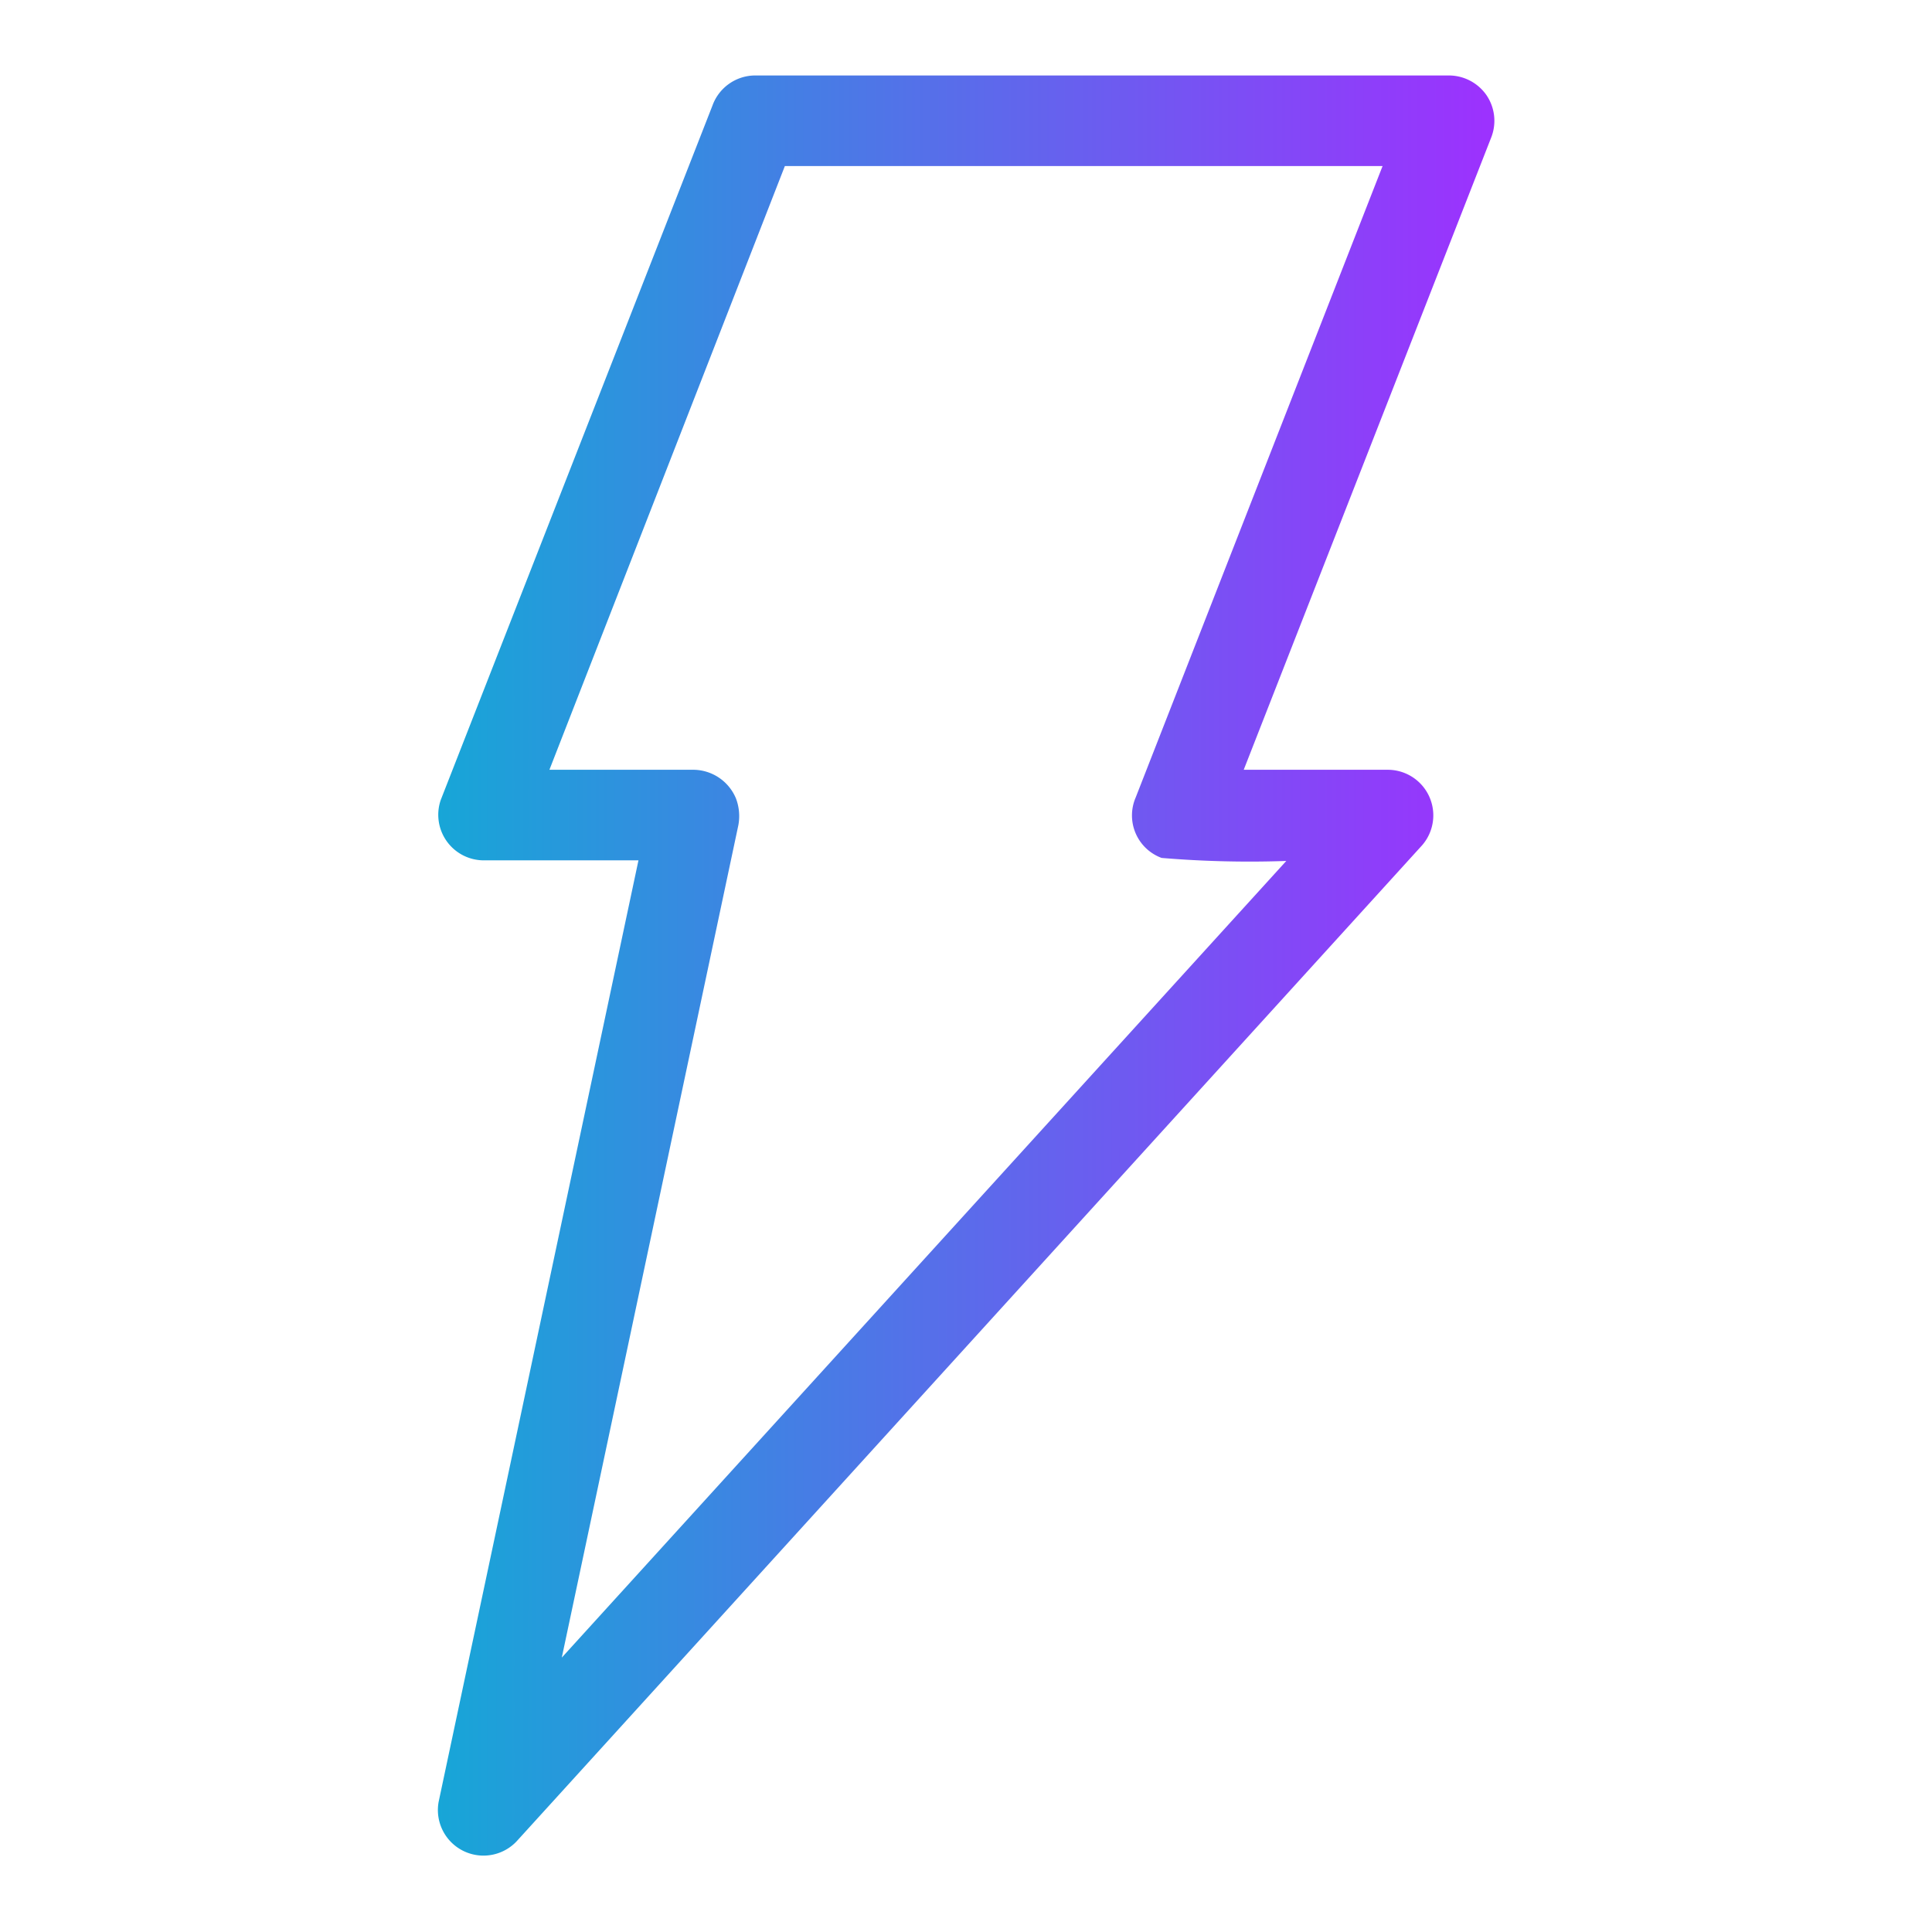 <?xml version="1.0" encoding="UTF-8" standalone="no"?> <svg xmlns="http://www.w3.org/2000/svg" xmlns:xlink="http://www.w3.org/1999/xlink" viewBox="0 0 64 64"><defs><style>.cls-1{fill:url(#linear-gradient);}</style><linearGradient id="linear-gradient" x1="14.49" y1="32" x2="49.5" y2="32" gradientUnits="userSpaceOnUse"><stop offset="0" stop-color="#17a6d7"/><stop offset="1" stop-color="#9d31fe"/></linearGradient></defs><g id="Layer_60" data-name="Layer 60"><path class="cls-1" d="M49.24,3.15A1.52,1.52,0,0,0,48,2.5H25a1.51,1.51,0,0,0-1.4,1l-9,23A1.51,1.51,0,0,0,16,28.5h5.15L14.53,59.69A1.51,1.51,0,0,0,17.11,61l30-33A1.51,1.51,0,0,0,46,25.5H41.2L49.4,4.55A1.51,1.51,0,0,0,49.24,3.15ZM37.62,26.42h0a1.5,1.5,0,0,0,.86,2,35,35,0,0,0,4.13.1l-24,26.39,5.85-27.58a1.65,1.65,0,0,0-.08-.88A1.54,1.54,0,0,0,23,25.5H18.2L26,5.5H45.8Z"/></g></svg>